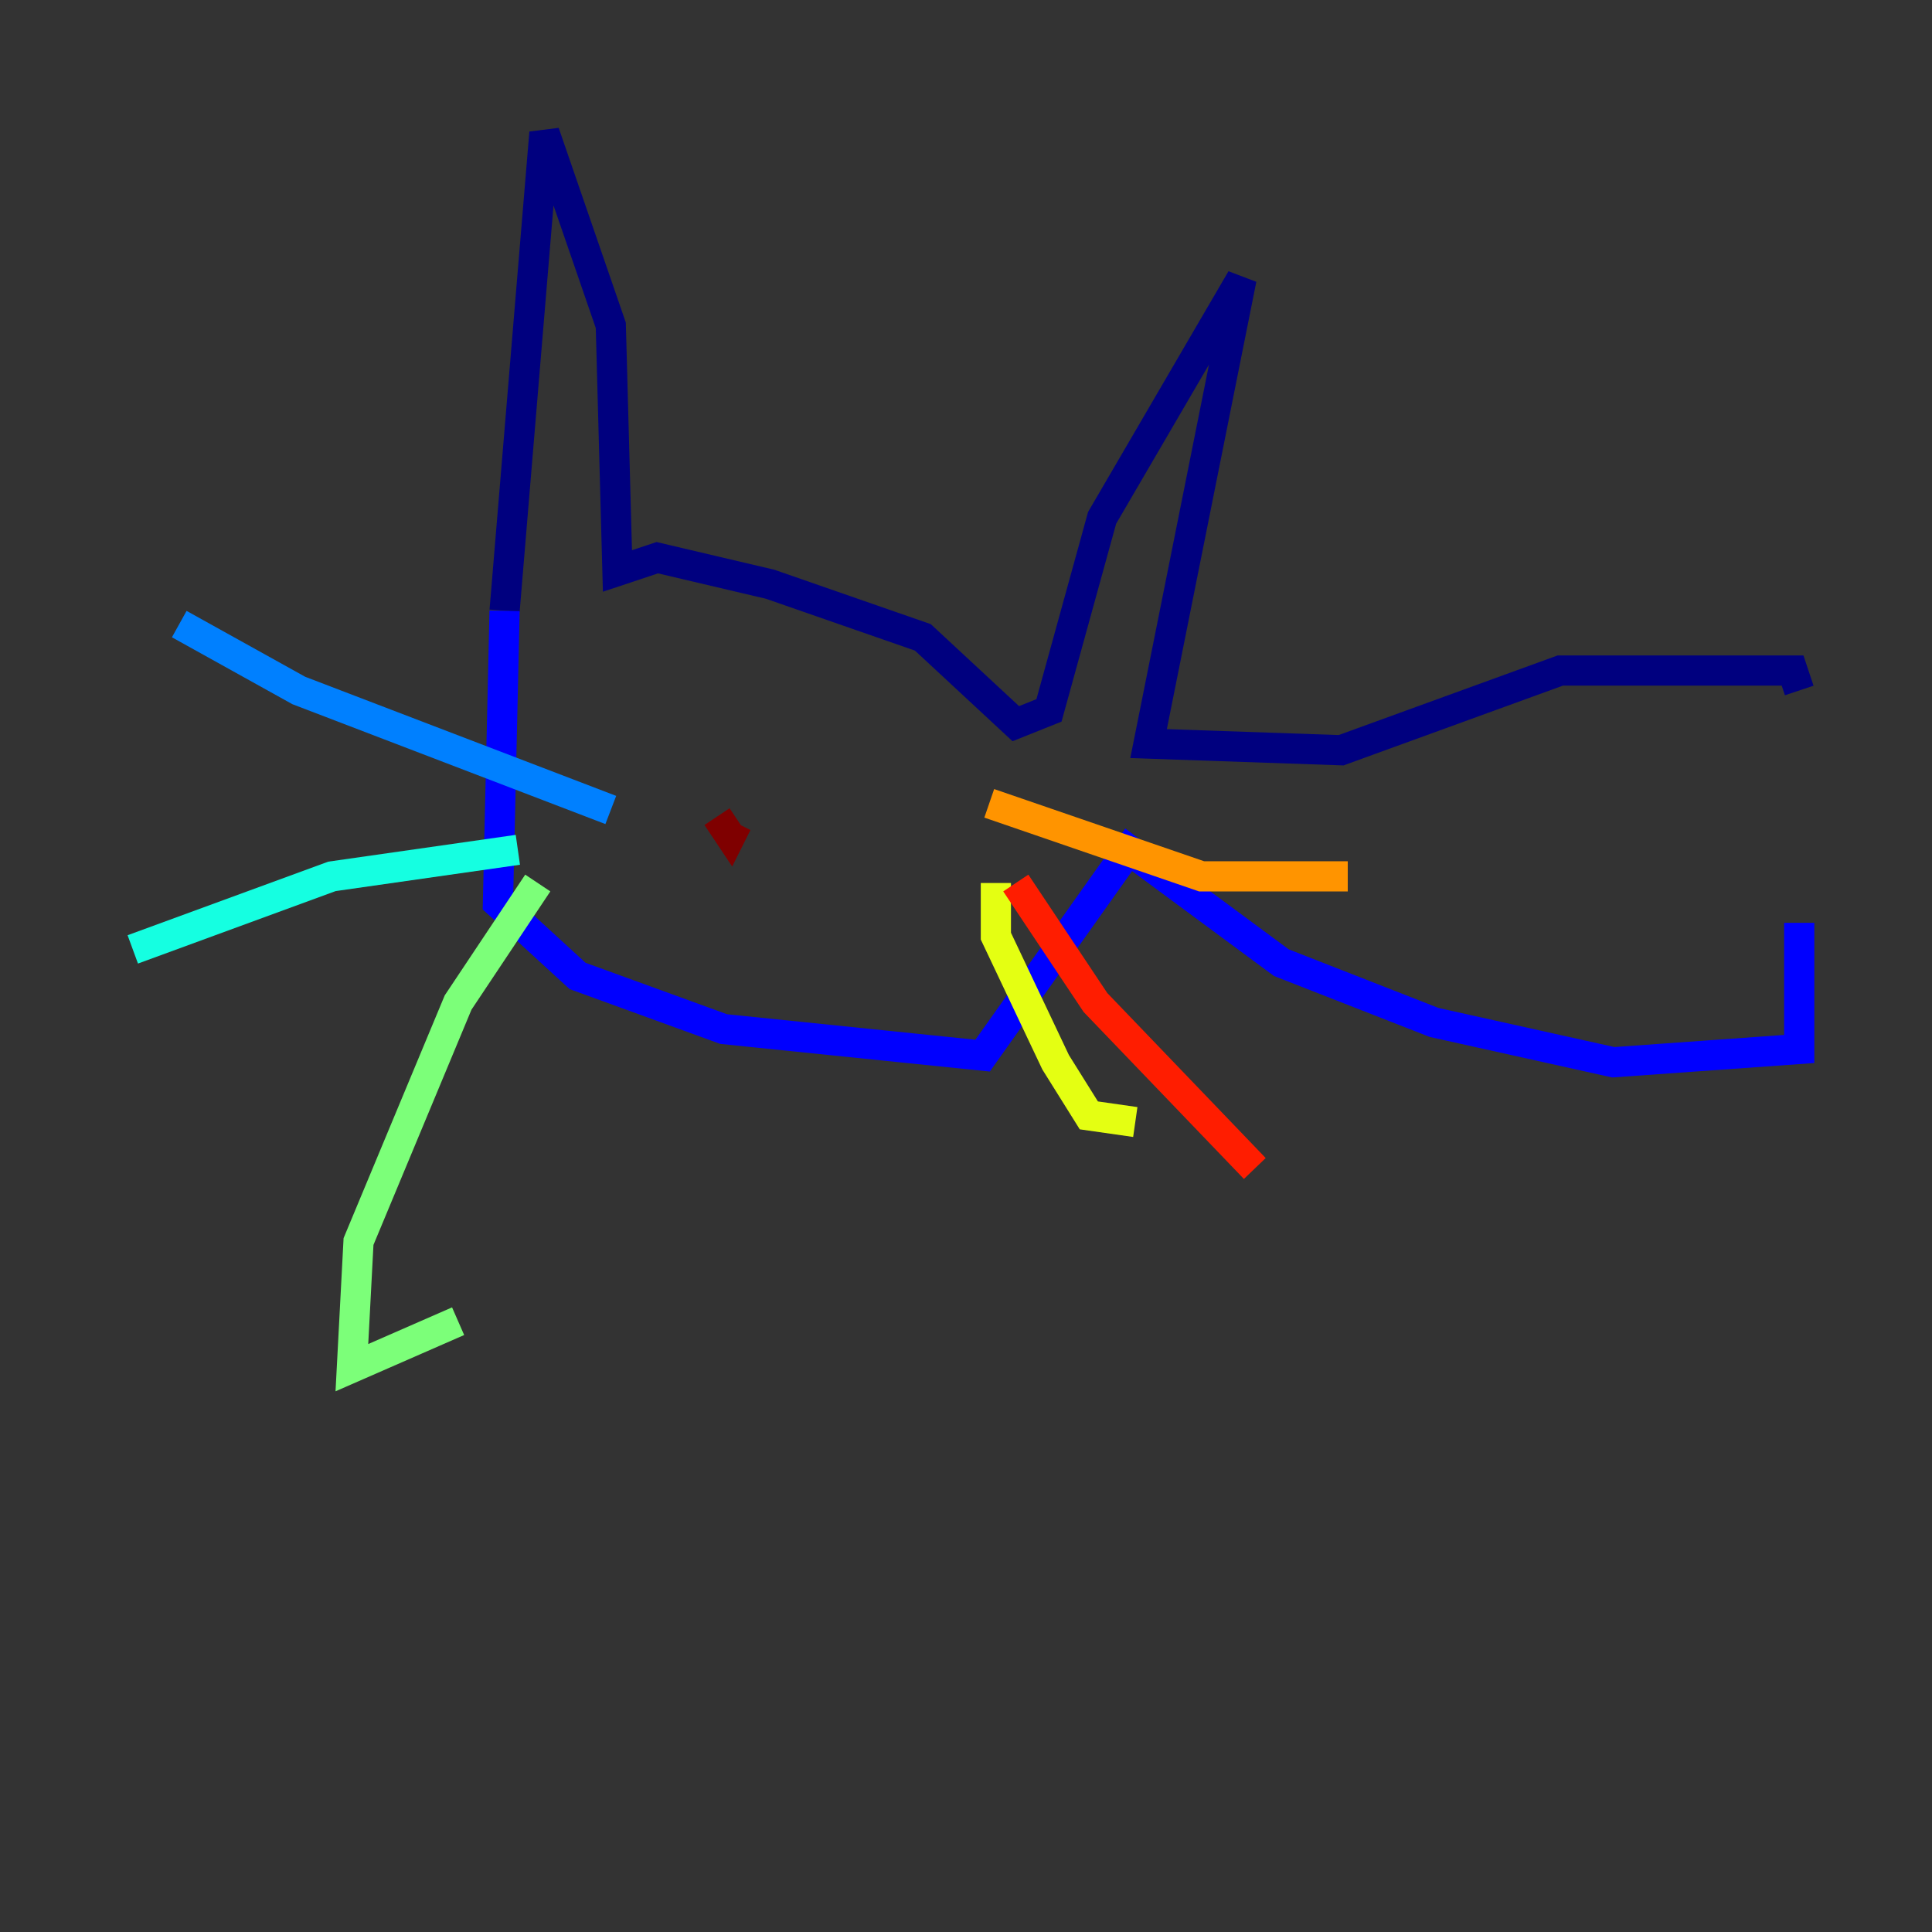 <?xml version="1.0" encoding="utf-8" ?>
<svg baseProfile="tiny" height="128" version="1.2" viewBox="0,0,128,128" width="128" xmlns="http://www.w3.org/2000/svg" xmlns:ev="http://www.w3.org/2001/xml-events" xmlns:xlink="http://www.w3.org/1999/xlink"><rect x="0" y="0" width="128" height="128" fill="#333333" stroke="none"/><defs /><polyline fill="none" points="33.43,40.467 36.069,8.797 40.467,21.553 40.907,37.828 43.546,36.949 51.024,38.708 61.141,42.227 67.299,47.945 69.498,47.065 73.017,34.309 82.254,18.474 76.096,49.265 88.852,49.705 103.368,44.426 118.763,44.426 119.203,45.746" stroke="#00007f" stroke-width="2" /><polyline fill="none" points="33.43,40.467 32.99,59.821 38.268,64.66 47.945,68.179 65.1,69.938 74.777,56.302 84.894,63.78 95.01,67.739 106.887,70.378 119.203,69.498 119.203,61.141" stroke="#0000ff" stroke-width="2" /><polyline fill="none" points="40.467,53.663 19.794,45.746 11.876,41.347" stroke="#0080ff" stroke-width="2" /><polyline fill="none" points="34.309,56.302 21.993,58.062 8.797,62.9" stroke="#15ffe1" stroke-width="2" /><polyline fill="none" points="35.629,58.502 30.351,66.419 23.753,82.254 23.313,90.612 30.351,87.533" stroke="#7cff79" stroke-width="2" /><polyline fill="none" points="65.979,58.502 65.979,62.021 69.938,70.378 72.138,73.897 75.216,74.337" stroke="#e4ff12" stroke-width="2" /><polyline fill="none" points="65.54,53.223 79.615,58.062 89.292,58.062" stroke="#ff9400" stroke-width="2" /><polyline fill="none" points="67.299,58.502 72.577,66.419 83.134,77.416" stroke="#ff1d00" stroke-width="2" /><polyline fill="none" points="48.825,54.543 48.385,55.423 47.505,54.103" stroke="#7f0000" stroke-width="2" /></svg>